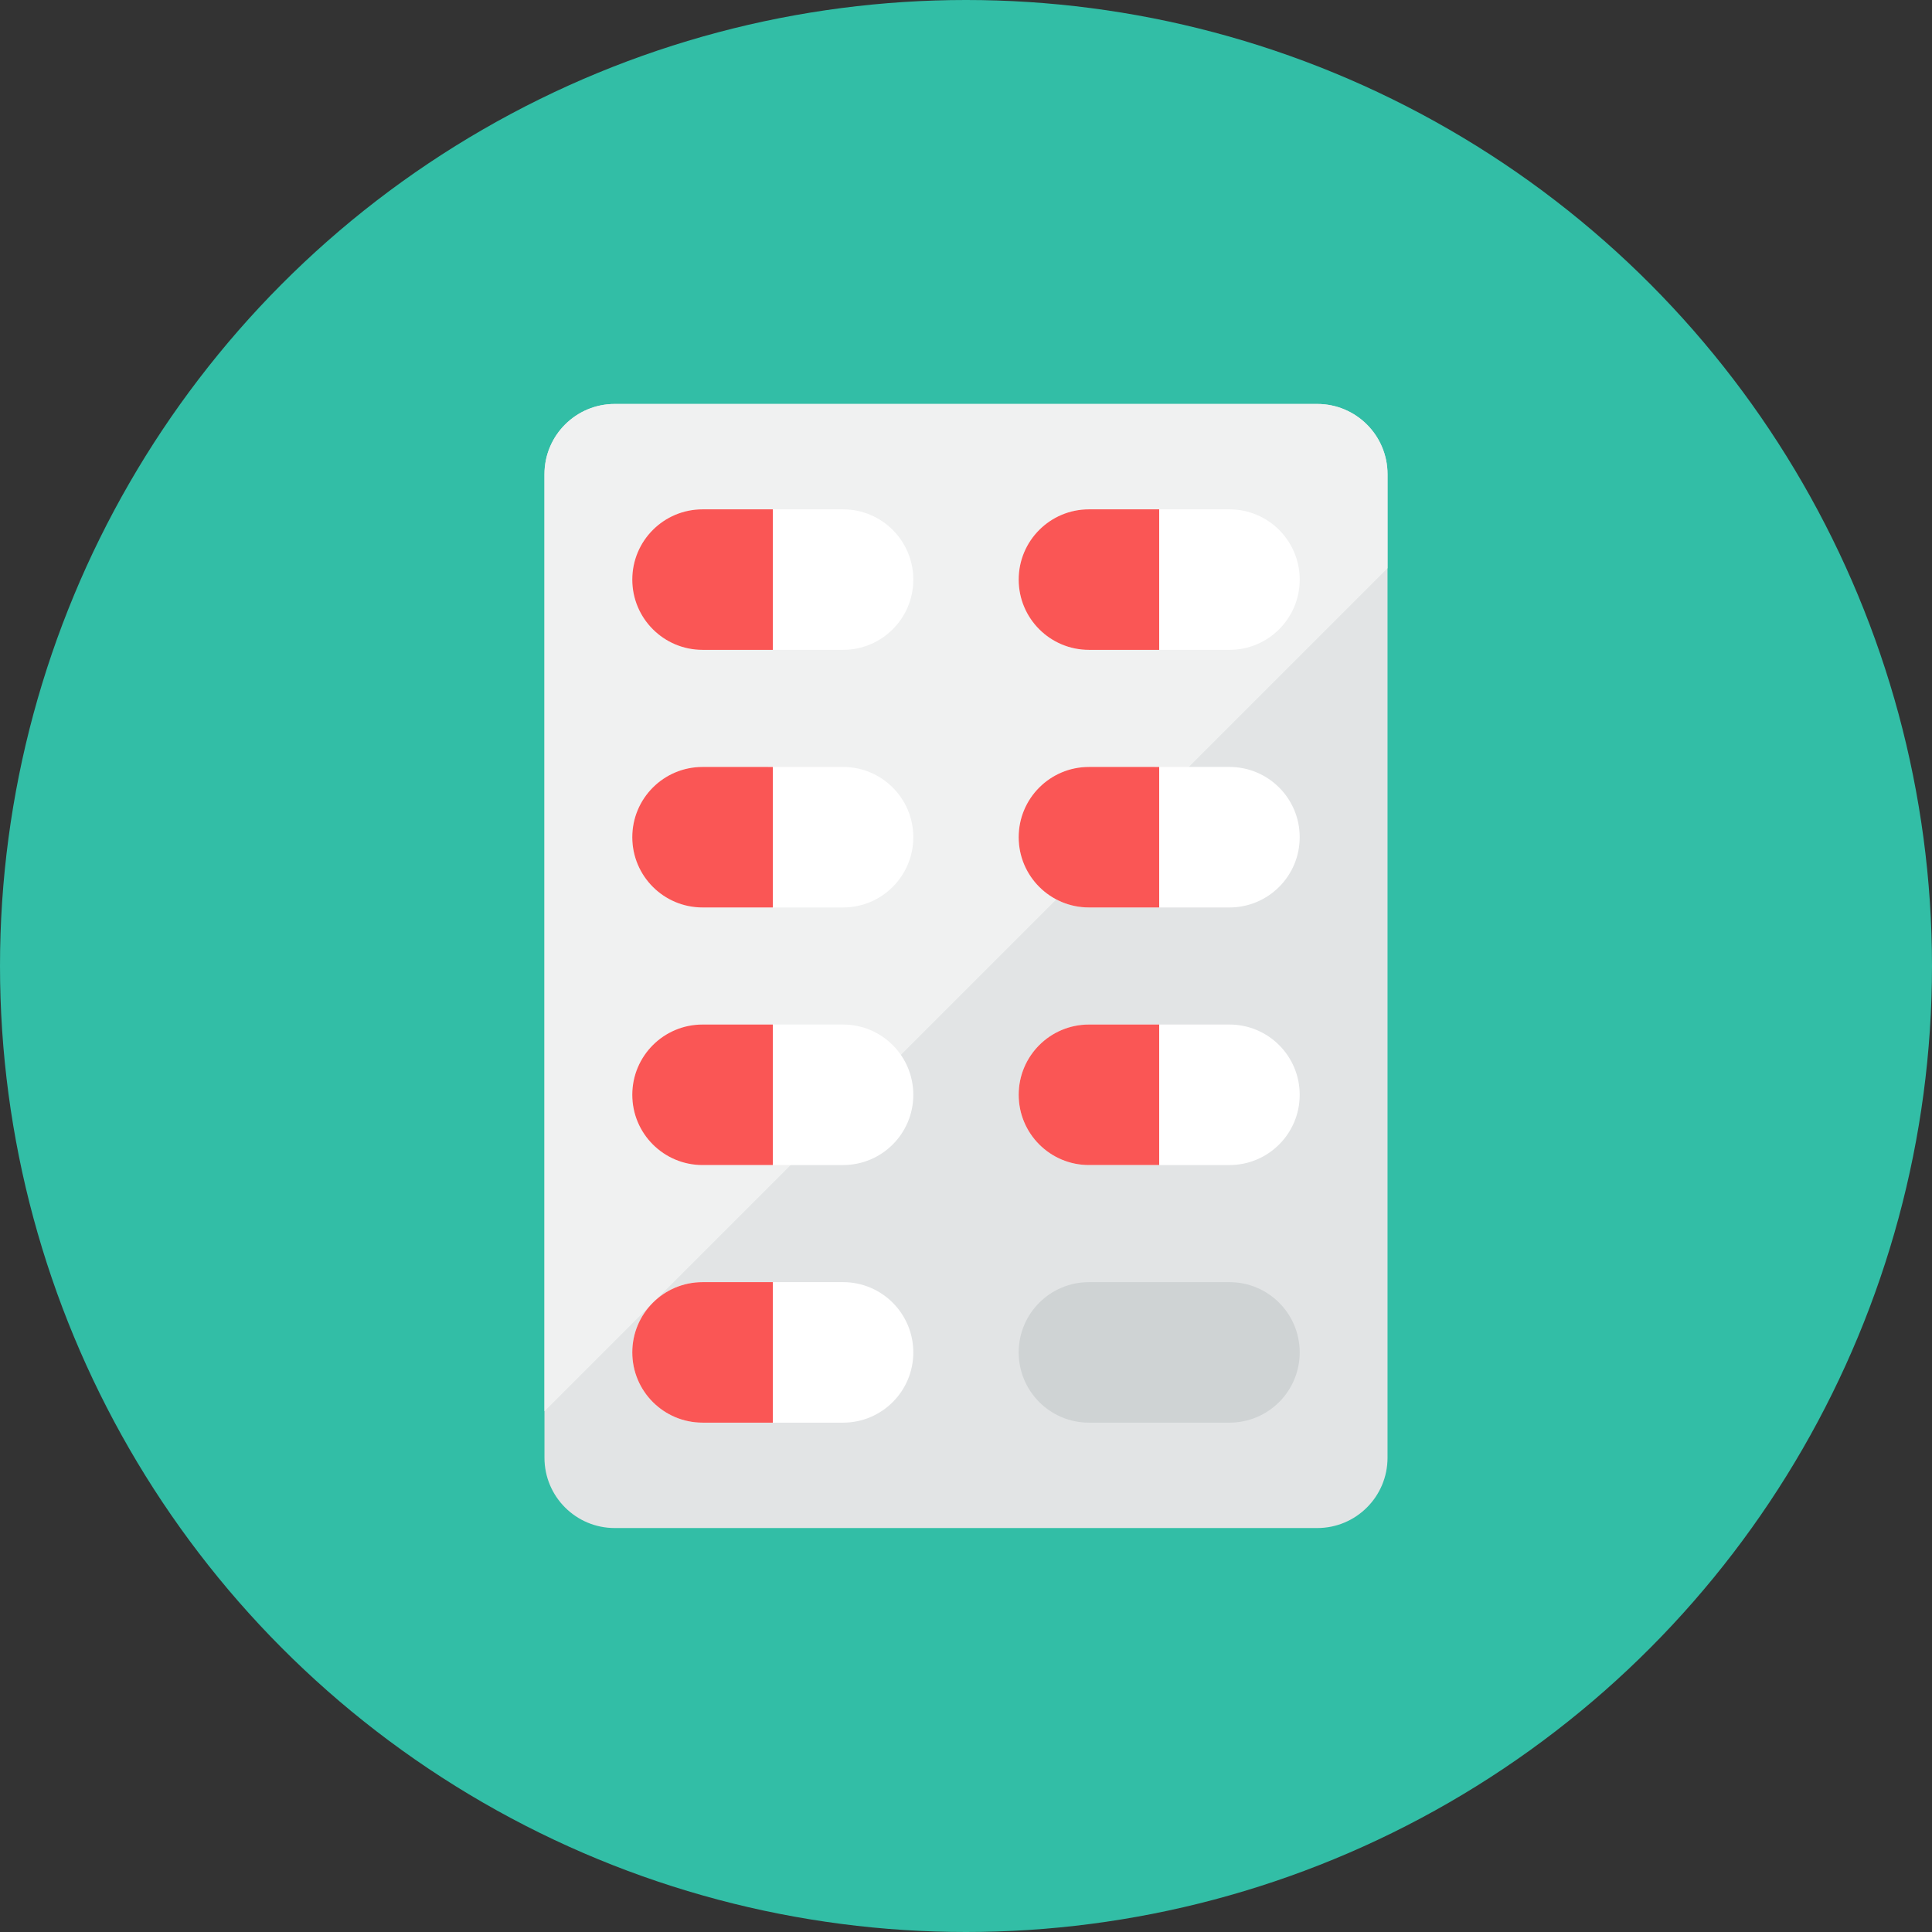<?xml version="1.0" encoding="iso-8859-1"?>
<!-- Generator: Adobe Illustrator 17.1.0, SVG Export Plug-In . SVG Version: 6.00 Build 0)  -->
<!DOCTYPE svg PUBLIC "-//W3C//DTD SVG 1.0//EN" "http://www.w3.org/TR/2001/REC-SVG-20010904/DTD/svg10.dtd">
<svg version="1.0" xmlns="http://www.w3.org/2000/svg" xmlns:xlink="http://www.w3.org/1999/xlink" x="0px" y="0px" width="110px"
	 height="110px" viewBox="0 0 110 110" style="enable-background:new 0 0 110 110;" xml:space="preserve">
<rect x="0" y="0" width="110" height="110" fill="#333333" stroke="none"/>
<g id="Artboard">
</g>
<g id="Multicolor">
	<circle style="fill:#32BEA6;" cx="55" cy="55" r="55"/>
	<g>
		<g>
			<path style="fill:#E2E4E5;" d="M79,27c0-2.209-1.791-4-4-4H35c-2.209,0-4,1.791-4,4v56c0,2.209,1.791,4,4,4h40
				c2.209,0,4-1.791,4-4V27z"/>
		</g>
		<g>
			<path style="fill:#F0F1F1;" d="M79,32.35V27c0-2.209-1.791-4-4-4H35c-2.209,0-4,1.791-4,4v53.35L79,32.35z"/>
		</g>
		<g>
			<path style="fill:#FFFFFF;" d="M52,33c0,2.21-1.79,4-4,4h-8c-2.21,0-4-1.79-4-4s1.79-4,4-4h8C50.21,29,52,30.79,52,33z"/>
		</g>
		<g>
			<path style="fill:#FA5655;" d="M44,29v8h-4c-2.21,0-4-1.79-4-4s1.79-4,4-4H44z"/>
		</g>
		<g>
			<path style="fill:#FFFFFF;" d="M74,33c0,2.21-1.79,4-4,4h-8c-2.21,0-4-1.79-4-4s1.79-4,4-4h8C72.21,29,74,30.79,74,33z"/>
		</g>
		<g>
			<path style="fill:#FA5655;" d="M66,29v8h-4c-2.21,0-4-1.79-4-4s1.79-4,4-4H66z"/>
		</g>
		<g>
			<path style="fill:#FFFFFF;" d="M52,47.667c0,2.21-1.79,4-4,4h-8c-2.21,0-4-1.79-4-4s1.79-4,4-4h8
				C50.21,43.667,52,45.457,52,47.667z"/>
		</g>
		<g>
			<path style="fill:#FA5655;" d="M44,43.667v8h-4c-2.21,0-4-1.79-4-4s1.79-4,4-4H44z"/>
		</g>
		<g>
			<path style="fill:#FFFFFF;" d="M74,47.667c0,2.21-1.79,4-4,4h-8c-2.21,0-4-1.79-4-4s1.79-4,4-4h8
				C72.21,43.667,74,45.457,74,47.667z"/>
		</g>
		<g>
			<path style="fill:#FA5655;" d="M66,43.667v8h-4c-2.21,0-4-1.79-4-4s1.79-4,4-4H66z"/>
		</g>
		<g>
			<path style="fill:#FFFFFF;" d="M52,62.333c0,2.21-1.79,4-4,4h-8c-2.21,0-4-1.79-4-4c0-2.21,1.79-4,4-4h8
				C50.21,58.333,52,60.123,52,62.333z"/>
		</g>
		<g>
			<path style="fill:#FA5655;" d="M44,58.333v8h-4c-2.21,0-4-1.79-4-4c0-2.21,1.79-4,4-4H44z"/>
		</g>
		<g>
			<path style="fill:#FFFFFF;" d="M74,62.333c0,2.21-1.79,4-4,4h-8c-2.21,0-4-1.79-4-4c0-2.21,1.79-4,4-4h8
				C72.21,58.333,74,60.123,74,62.333z"/>
		</g>
		<g>
			<path style="fill:#FA5655;" d="M66,58.333v8h-4c-2.21,0-4-1.79-4-4c0-2.21,1.79-4,4-4H66z"/>
		</g>
		<g>
			<path style="fill:#FFFFFF;" d="M52,77c0,2.21-1.79,4-4,4h-8c-2.21,0-4-1.79-4-4s1.79-4,4-4h8C50.21,73,52,74.79,52,77z"/>
		</g>
		<g>
			<path style="fill:#FA5655;" d="M44,73v8h-4c-2.21,0-4-1.79-4-4s1.79-4,4-4H44z"/>
		</g>
		<g>
			<g>
				<path style="fill:#CFD3D4;" d="M74,77c0,2.21-1.79,4-4,4h-8c-2.21,0-4-1.79-4-4s1.79-4,4-4h8C72.21,73,74,74.79,74,77z"/>
			</g>
		</g>
	</g>
</g>
</svg>
